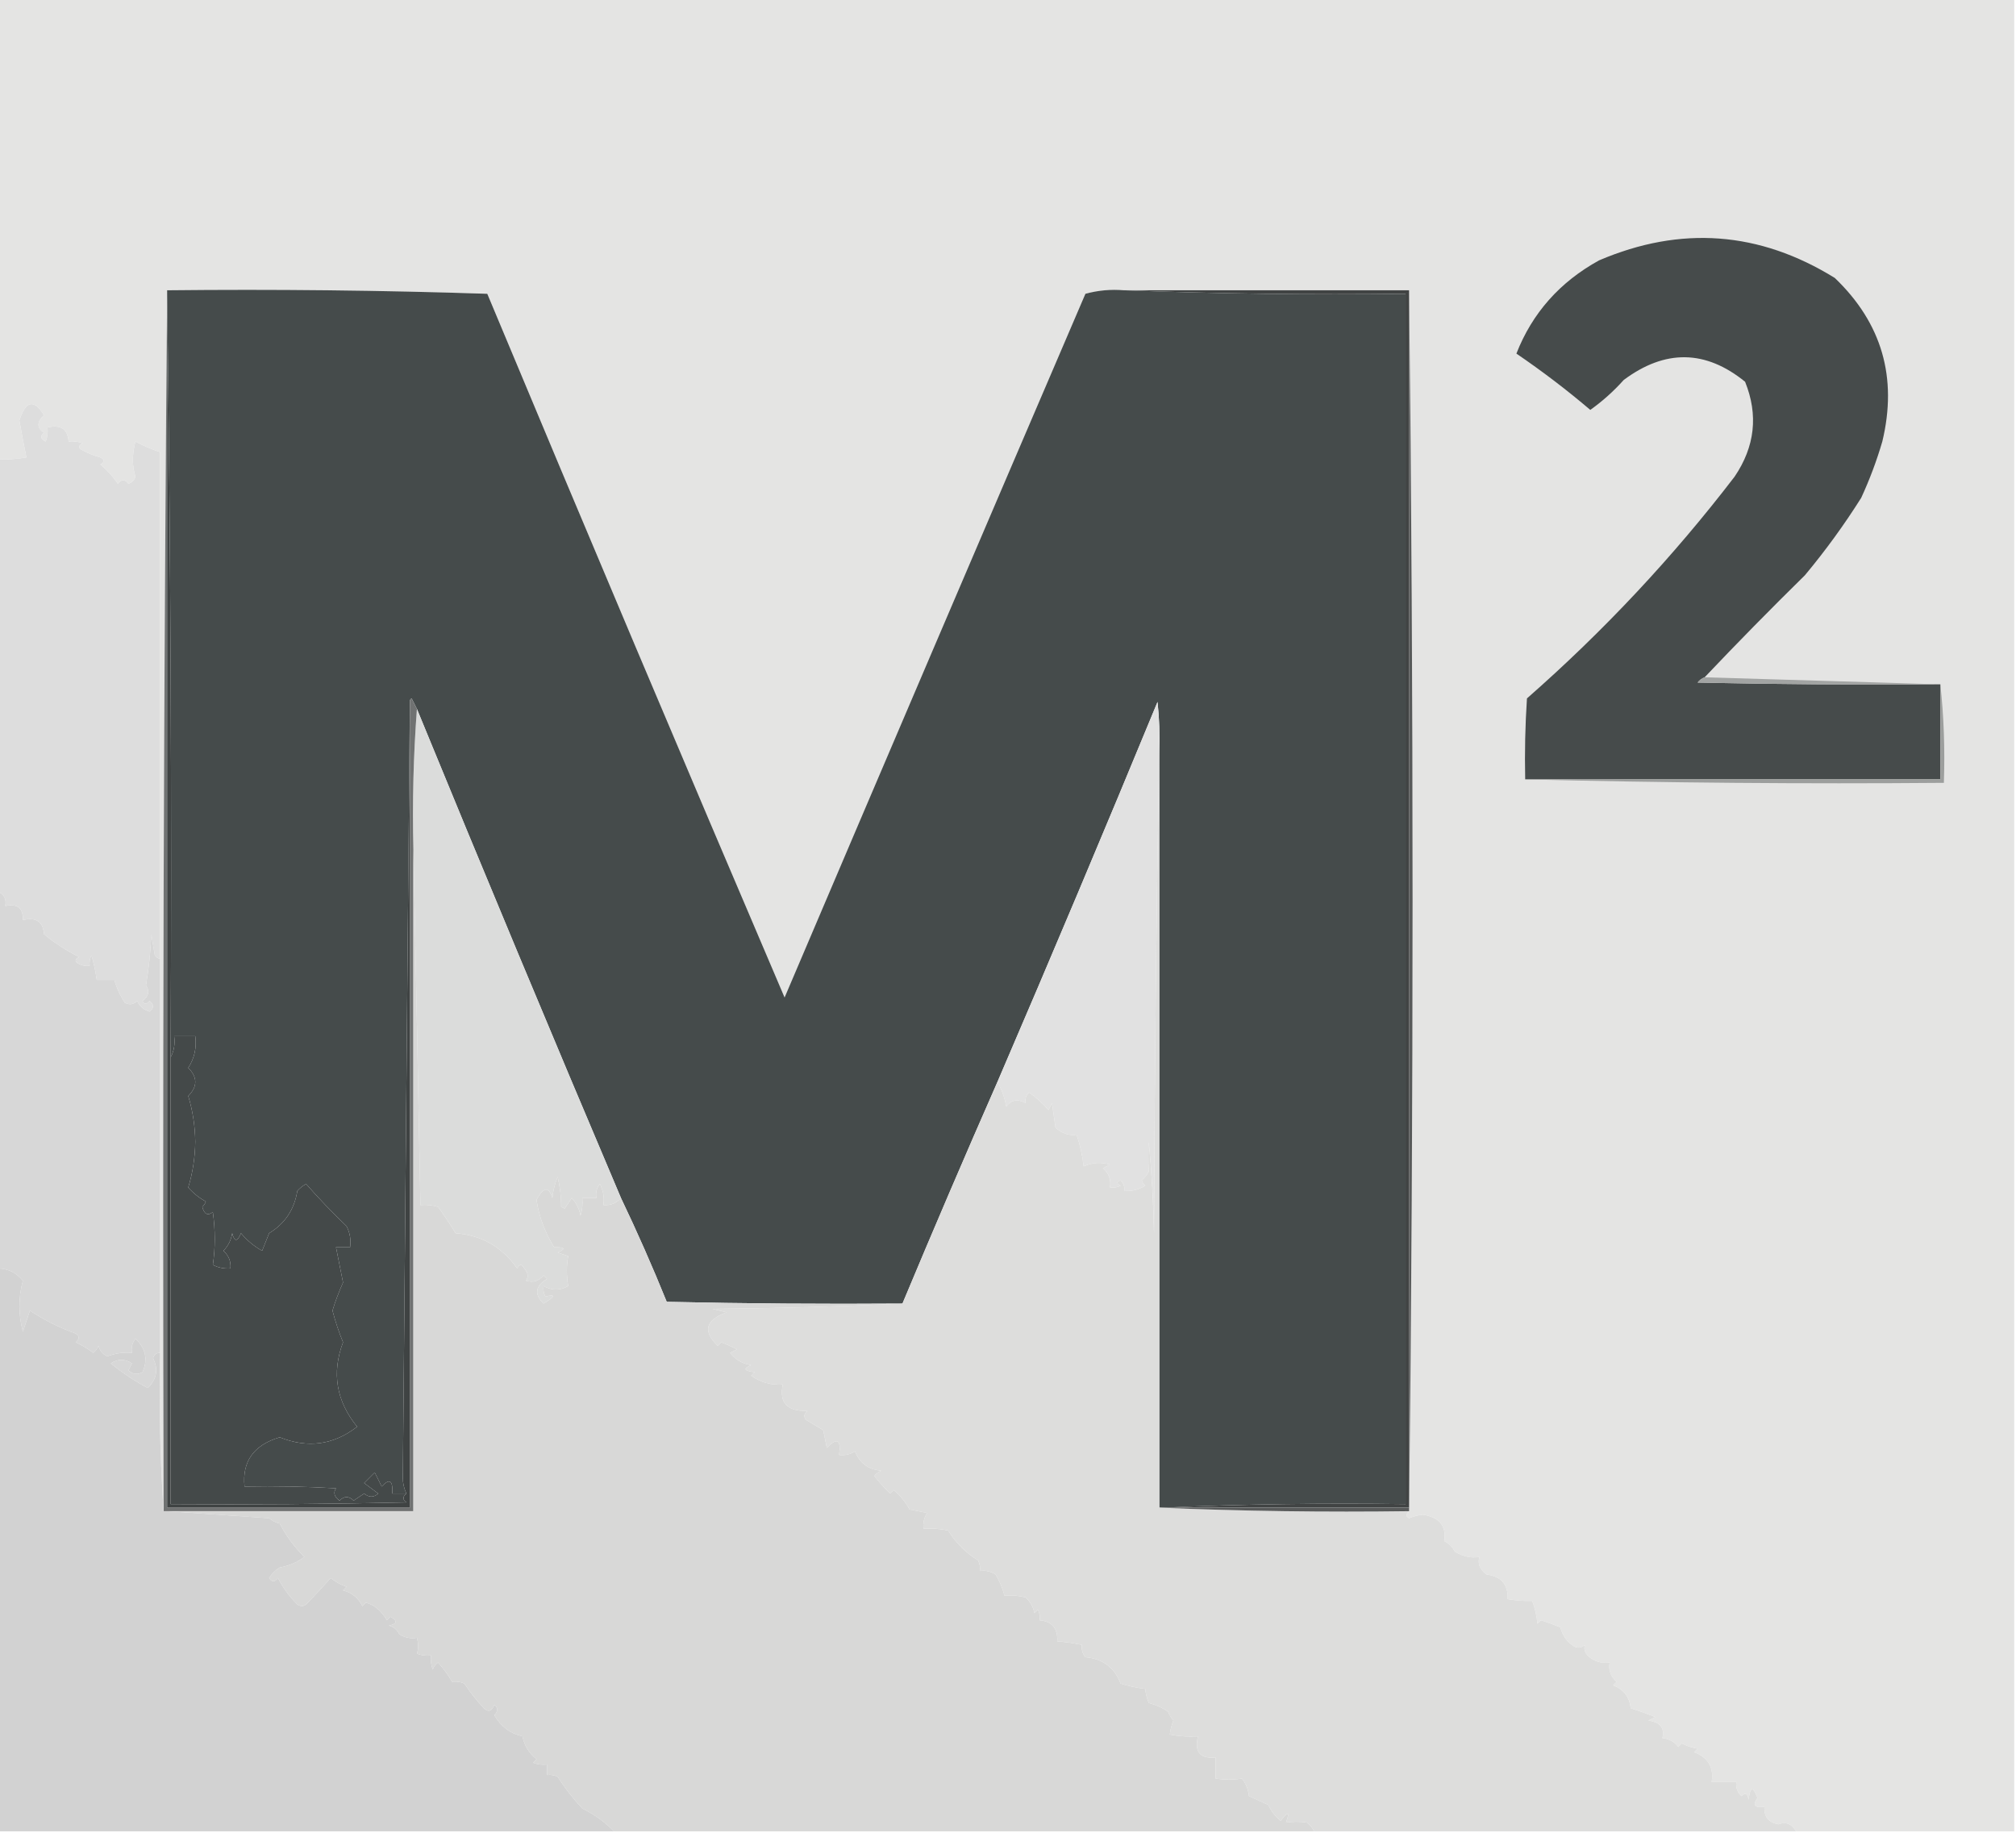<?xml version="1.0" encoding="UTF-8"?>
<!DOCTYPE svg PUBLIC "-//W3C//DTD SVG 1.1//EN" "http://www.w3.org/Graphics/SVG/1.1/DTD/svg11.dtd">
<svg xmlns="http://www.w3.org/2000/svg" version="1.1" width="573px" height="521px" style="shape-rendering:geometricPrecision; text-rendering:geometricPrecision; image-rendering:optimizeQuality; fill-rule:evenodd; clip-rule:evenodd" xmlns:xlink="http://www.w3.org/1999/xlink">
<g><path style="opacity:1" fill="#e4e4e3" d="M -0.5,-0.5 C 190.5,-0.5 381.5,-0.5 572.5,-0.5C 572.5,173.167 572.5,346.833 572.5,520.5C 551.833,520.5 531.167,520.5 510.5,520.5C 509.245,518.359 507.578,517.693 505.5,518.5C 502.649,517.988 501.316,516.321 501.5,513.5C 498.724,513.911 498.057,513.078 499.5,511C 498.268,507.61 497.434,507.777 497,511.5C 496.683,509.699 496.016,509.366 495,510.5C 493.812,509.437 493.312,508.103 493.5,506.5C 491.167,506.5 488.833,506.5 486.5,506.5C 487.154,502.317 485.488,499.484 481.5,498C 481.833,497.667 482.167,497.333 482.5,497C 480.899,496.727 479.399,496.227 478,495.5C 477.667,495.833 477.333,496.167 477,496.5C 475.902,495.033 474.402,494.199 472.5,494C 473.19,491.13 471.857,489.463 468.5,489C 469.167,488.667 469.833,488.333 470.5,488C 468.196,487.105 465.862,486.271 463.5,485.5C 463.139,482.308 461.472,480.141 458.5,479C 458.833,478.667 459.167,478.333 459.5,478C 457.808,476.599 457.141,474.766 457.5,472.5C 455.712,472.785 454.045,472.452 452.5,471.5C 450.65,470.352 449.983,469.019 450.5,467.5C 449.549,468.326 448.549,468.492 447.5,468C 445.428,466.727 444.095,464.893 443.5,462.5C 441.659,461.77 439.825,461.103 438,460.5C 437.667,460.833 437.333,461.167 437,461.5C 436.764,459.236 436.264,457.069 435.5,455C 433.359,455.086 431.026,454.919 428.5,454.5C 428.696,450.359 426.696,448.025 422.5,447.5C 420.578,446.04 419.911,444.373 420.5,442.5C 418.174,442.9 415.841,442.4 413.5,441C 412.833,439.667 411.833,438.667 410.5,438C 411.169,433.794 409.169,431.294 404.5,430.5C 403.106,430.621 401.772,430.954 400.5,431.5C 399.537,431.03 399.537,430.363 400.5,429.5C 401.833,313.833 401.833,198.167 400.5,82.5C 373.5,82.5 346.5,82.5 319.5,82.5C 315.774,82.177 312.107,82.511 308.5,83.5C 279.903,150.126 251.403,216.792 223,283.5C 194.558,216.949 166.391,150.282 138.5,83.5C 108.174,82.5 77.841,82.167 47.5,82.5C 46.501,197.999 46.167,313.665 46.5,429.5C 45.504,414.676 45.171,399.676 45.5,384.5C 45.5,347.167 45.5,309.833 45.5,272.5C 45.5,224.5 45.5,176.5 45.5,128.5C 43.127,127.706 40.794,126.706 38.5,125.5C 37.527,129.107 37.527,132.44 38.5,135.5C 38.167,136.5 37.5,137.167 36.5,137.5C 35.5,136.167 34.5,136.167 33.5,137.5C 32.129,135.454 30.462,133.621 28.5,132C 29.833,131.333 29.833,130.667 28.5,130C 26.754,129.529 25.087,128.862 23.5,128C 22.167,127.333 22.167,126.667 23.5,126C 22.207,125.51 20.873,125.343 19.5,125.5C 19.241,121.932 17.241,120.599 13.5,121.5C 13.657,122.873 13.49,124.207 13,125.5C 11.513,124.747 11.346,123.914 12.5,123C 10.416,121.573 10.416,119.907 12.5,118C 9.667,113.36 7.334,113.86 5.5,119.5C 6.131,123.034 6.798,126.534 7.5,130C 4.854,130.497 2.187,130.664 -0.5,130.5C -0.5,86.833 -0.5,43.167 -0.5,-0.5 Z"/></g>
<g><path style="opacity:1" fill="#464b4b" d="M 484.5,192.5 C 483.711,192.783 483.044,193.283 482.5,194C 505.498,194.5 528.498,194.667 551.5,194.5C 551.5,203.5 551.5,212.5 551.5,221.5C 512.167,221.5 472.833,221.5 433.5,221.5C 433.334,213.826 433.5,206.159 434,198.5C 455.81,179.361 475.477,158.361 493,135.5C 498.806,126.948 499.806,117.948 496,108.5C 484.77,99.383 473.27,99.217 461.5,108C 458.62,111.217 455.453,114.05 452,116.5C 445.295,110.797 438.295,105.464 431,100.5C 435.51,88.974 443.344,80.141 454.5,74C 477.732,64.078 500.065,65.744 521.5,79C 534.882,91.823 539.382,107.323 535,125.5C 533.393,130.988 531.393,136.322 529,141.5C 524.156,149.188 518.823,156.521 513,163.5C 503.298,173.035 493.798,182.702 484.5,192.5 Z"/></g>
<g><path style="opacity:1" fill="#454b4b" d="M 47.5,83.5 C 47.5,83.167 47.5,82.833 47.5,82.5C 77.841,82.167 108.174,82.5 138.5,83.5C 166.391,150.282 194.558,216.949 223,283.5C 251.403,216.792 279.903,150.126 308.5,83.5C 312.107,82.511 315.774,82.177 319.5,82.5C 345.995,83.498 372.661,83.831 399.5,83.5C 399.485,198.171 399.485,312.837 399.5,427.5C 376.327,427.169 353.327,427.502 330.5,428.5C 330.167,428.5 329.833,428.5 329.5,428.5C 329.5,356.833 329.5,285.167 329.5,213.5C 329.666,208.821 329.499,204.155 329,199.5C 314.097,235.637 298.93,271.637 283.5,307.5C 274.305,328.418 265.305,349.418 256.5,370.5C 234.164,370.667 211.831,370.5 189.5,370C 185.438,359.958 181.105,350.125 176.5,340.5C 156.891,294.281 137.557,247.948 118.5,201.5C 118.013,200.527 117.513,199.527 117,198.5C 116.601,198.728 116.435,199.062 116.5,199.5C 115.832,272.902 115.165,346.402 114.5,420C 114.47,421.429 114.803,422.929 115.5,424.5C 114.167,424.5 112.833,424.5 111.5,424.5C 111.714,420.743 110.714,420.076 108.5,422.5C 107.833,421.167 107.167,419.833 106.5,418.5C 105.5,419.5 104.5,420.5 103.5,421.5C 104.833,422.5 106.167,423.5 107.5,424.5C 106.224,425.645 104.891,425.645 103.5,424.5C 102.5,425.167 101.5,425.833 100.5,426.5C 99.167,425.167 97.833,425.167 96.5,426.5C 94.997,425.41 94.664,424.243 95.5,423C 86.84,422.5 78.173,422.334 69.5,422.5C 68.775,415.371 72.108,410.705 79.5,408.5C 87.472,411.694 94.806,410.694 101.5,405.5C 95.562,398.183 94.229,390.183 97.5,381.5C 96.319,378.624 95.319,375.624 94.5,372.5C 95.225,370.065 96.225,367.399 97.5,364.5C 96.826,361.158 96.159,357.825 95.5,354.5C 96.833,354.5 98.167,354.5 99.5,354.5C 99.799,352.396 99.466,350.396 98.5,348.5C 94.417,344.587 90.583,340.587 87,336.5C 86.05,337.022 85.216,337.689 84.5,338.5C 83.655,343.768 80.988,347.768 76.5,350.5C 75.833,352.167 75.167,353.833 74.5,355.5C 72.208,354.21 70.208,352.543 68.5,350.5C 67.459,352.991 66.626,352.991 66,350.5C 65.696,352.441 64.863,354.107 63.5,355.5C 65.005,356.842 65.671,358.508 65.5,360.5C 63.738,360.643 62.071,360.309 60.5,359.5C 61.211,354.657 61.211,349.657 60.5,344.5C 59.035,345.609 58.035,345.109 57.5,343C 57.957,342.586 58.291,342.086 58.5,341.5C 56.599,340.455 54.933,339.122 53.5,337.5C 54.769,333.351 55.435,329.018 55.5,324.5C 55.435,319.982 54.769,315.649 53.5,311.5C 56.167,308.833 56.167,306.167 53.5,303.5C 55.26,300.788 55.927,297.788 55.5,294.5C 53.5,294.5 51.5,294.5 49.5,294.5C 49.795,296.735 49.461,298.735 48.5,300.5C 48.833,227.998 48.499,155.665 47.5,83.5 Z"/></g>
<g><path style="opacity:1" fill="#dddddd" d="M 45.5,272.5 C 44.883,272.389 44.383,272.056 44,271.5C 43.667,269.5 43.333,267.5 43,265.5C 42.805,270.418 42.305,275.251 41.5,280C 42.603,281.68 42.27,283.18 40.5,284.5C 40.938,285.506 41.604,285.506 42.5,284.5C 43.833,285.5 43.833,286.5 42.5,287.5C 40.866,287.032 39.7,286.032 39,284.5C 37.95,285.517 36.784,285.684 35.5,285C 34.138,282.966 33.138,280.799 32.5,278.5C 30.833,278.5 29.167,278.5 27.5,278.5C 27.162,276.146 26.662,273.813 26,271.5C 25.517,272.448 25.351,273.448 25.5,274.5C 24.448,274.649 23.448,274.483 22.5,274C 21.167,273.333 21.167,272.667 22.5,272C 18.789,270.135 15.456,267.969 12.5,265.5C 12.241,261.932 10.241,260.599 6.5,261.5C 6.616,258.09 4.95,256.756 1.5,257.5C 1.843,255.517 1.176,254.183 -0.5,253.5C -0.5,212.5 -0.5,171.5 -0.5,130.5C 2.187,130.664 4.854,130.497 7.5,130C 6.798,126.534 6.131,123.034 5.5,119.5C 7.334,113.86 9.667,113.36 12.5,118C 10.416,119.907 10.416,121.573 12.5,123C 11.346,123.914 11.513,124.747 13,125.5C 13.49,124.207 13.657,122.873 13.5,121.5C 17.241,120.599 19.241,121.932 19.5,125.5C 20.873,125.343 22.207,125.51 23.5,126C 22.167,126.667 22.167,127.333 23.5,128C 25.087,128.862 26.754,129.529 28.5,130C 29.833,130.667 29.833,131.333 28.5,132C 30.462,133.621 32.129,135.454 33.5,137.5C 34.5,136.167 35.5,136.167 36.5,137.5C 37.5,137.167 38.167,136.5 38.5,135.5C 37.527,132.44 37.527,129.107 38.5,125.5C 40.794,126.706 43.127,127.706 45.5,128.5C 45.5,176.5 45.5,224.5 45.5,272.5 Z"/></g>
<g><path style="opacity:1" fill="#a2a4a3" d="M 484.5,192.5 C 506.833,193.167 529.167,193.833 551.5,194.5C 528.498,194.667 505.498,194.5 482.5,194C 483.044,193.283 483.711,192.783 484.5,192.5 Z"/></g>
<g><path style="opacity:1" fill="#e1e1e1" d="M 329.5,213.5 C 328.667,258.998 328.167,304.665 328,350.5C 327.832,341.814 327.332,333.148 326.5,324.5C 326.347,327.216 326.347,330.049 326.5,333C 325.978,333.95 325.311,334.784 324.5,335.5C 324.709,336.086 325.043,336.586 325.5,337C 323.655,338.128 321.655,338.628 319.5,338.5C 319.719,337.325 319.386,336.325 318.5,335.5C 317.304,335.846 317.304,336.346 318.5,337C 317.552,337.483 316.552,337.649 315.5,337.5C 315.822,335.278 315.155,333.444 313.5,332C 314.167,331.667 314.833,331.333 315.5,331C 312.901,330.231 310.401,330.398 308,331.5C 307.654,328.424 306.988,325.424 306,322.5C 303.945,322.848 301.945,322.181 300,320.5C 299.667,318.167 299.333,315.833 299,313.5C 298.667,314.167 298.333,314.833 298,315.5C 296.41,313.621 294.577,311.954 292.5,310.5C 291.614,311.325 291.281,312.325 291.5,313.5C 289.227,312.265 287.394,312.598 286,314.5C 285.552,311.969 284.719,309.636 283.5,307.5C 298.93,271.637 314.097,235.637 329,199.5C 329.499,204.155 329.666,208.821 329.5,213.5 Z"/></g>
<g><path style="opacity:1" fill="#dbdcdb" d="M 118.5,201.5 C 137.557,247.948 156.891,294.281 176.5,340.5C 175.221,341.968 173.554,342.635 171.5,342.5C 171.799,340.396 171.466,338.396 170.5,336.5C 169.571,337.689 169.238,339.022 169.5,340.5C 168.167,340.5 166.833,340.5 165.5,340.5C 165.66,342.199 165.494,343.866 165,345.5C 164.64,343.579 163.806,341.912 162.5,340.5C 161.833,341.5 161.167,342.5 160.5,343.5C 160.167,343.333 159.833,343.167 159.5,343C 159.511,340.242 159.177,337.409 158.5,334.5C 157.692,336.423 157.192,338.423 157,340.5C 155.98,337.15 154.48,337.317 152.5,341C 153.15,345.642 154.817,350.142 157.5,354.5C 160.598,354.413 160.932,354.913 158.5,356C 159.5,356.333 160.5,356.667 161.5,357C 160.987,359.718 160.987,362.551 161.5,365.5C 159.167,366.833 156.833,366.833 154.5,365.5C 154.351,366.552 154.517,367.552 155,368.5C 158.031,367.774 157.864,368.441 154.5,370.5C 151.773,367.842 152.107,365.509 155.5,363.5C 155.167,363.167 154.833,362.833 154.5,362.5C 153.131,364.124 151.464,364.624 149.5,364C 150.28,362.927 150.113,361.76 149,360.5C 148.333,359.167 147.667,359.167 147,360.5C 142.666,354.382 136.833,351.049 129.5,350.5C 127.977,348.019 126.31,345.519 124.5,343C 122.866,342.506 121.199,342.34 119.5,342.5C 118.854,308.693 118.187,275.027 117.5,241.5C 117.171,227.99 117.504,214.656 118.5,201.5 Z"/></g>
<g><path style="opacity:1" fill="#9c9e9d" d="M 551.5,194.5 C 552.494,203.652 552.827,212.985 552.5,222.5C 512.663,222.832 472.996,222.499 433.5,221.5C 472.833,221.5 512.167,221.5 551.5,221.5C 551.5,212.5 551.5,203.5 551.5,194.5 Z"/></g>
<g><path style="opacity:1" fill="#414444" d="M 319.5,82.5 C 346.5,82.5 373.5,82.5 400.5,82.5C 400.5,197.833 400.5,313.167 400.5,428.5C 377.167,428.5 353.833,428.5 330.5,428.5C 353.327,427.502 376.327,427.169 399.5,427.5C 399.485,312.837 399.485,198.171 399.5,83.5C 372.661,83.831 345.995,83.498 319.5,82.5 Z"/></g>
<g><path style="opacity:1" fill="#d7d7d7" d="M -0.5,253.5 C 1.176,254.183 1.843,255.517 1.5,257.5C 4.95,256.756 6.616,258.09 6.5,261.5C 10.241,260.599 12.241,261.932 12.5,265.5C 15.456,267.969 18.789,270.135 22.5,272C 21.167,272.667 21.167,273.333 22.5,274C 23.448,274.483 24.448,274.649 25.5,274.5C 25.351,273.448 25.517,272.448 26,271.5C 26.662,273.813 27.162,276.146 27.5,278.5C 29.167,278.5 30.833,278.5 32.5,278.5C 33.138,280.799 34.138,282.966 35.5,285C 36.784,285.684 37.95,285.517 39,284.5C 39.7,286.032 40.866,287.032 42.5,287.5C 43.833,286.5 43.833,285.5 42.5,284.5C 41.604,285.506 40.938,285.506 40.5,284.5C 42.27,283.18 42.603,281.68 41.5,280C 42.305,275.251 42.805,270.418 43,265.5C 43.333,267.5 43.667,269.5 44,271.5C 44.383,272.056 44.883,272.389 45.5,272.5C 45.5,309.833 45.5,347.167 45.5,384.5C 44.503,384.47 43.836,384.97 43.5,386C 45.061,389.186 44.561,392.019 42,394.5C 38.296,392.523 34.796,390.189 31.5,387.5C 33.5,386.167 35.5,386.167 37.5,387.5C 37.167,388.167 36.833,388.833 36.5,389.5C 37.723,390.614 39.056,390.781 40.5,390C 42.088,386.386 41.421,383.219 38.5,380.5C 37.571,381.689 37.238,383.022 37.5,384.5C 35.08,384.292 32.747,384.626 30.5,385.5C 29.201,384.91 28.368,383.91 28,382.5C 27.692,383.308 27.192,383.975 26.5,384.5C 24.954,383.316 23.287,382.316 21.5,381.5C 22.64,380.575 22.64,379.741 21.5,379C 16.893,377.363 12.56,375.196 8.5,372.5C 7.833,374.5 7.167,376.5 6.5,378.5C 5.198,373.615 5.198,368.782 6.5,364C 4.679,361.756 2.346,360.59 -0.5,360.5C -0.5,324.833 -0.5,289.167 -0.5,253.5 Z"/></g>
<g><path style="opacity:1" fill="#707272" d="M 47.5,82.5 C 47.5,82.833 47.5,83.167 47.5,83.5C 47.5,198.5 47.5,313.5 47.5,428.5C 70.5,428.5 93.5,428.5 116.5,428.5C 116.5,352.167 116.5,275.833 116.5,199.5C 116.435,199.062 116.601,198.728 117,198.5C 117.513,199.527 118.013,200.527 118.5,201.5C 117.504,214.656 117.171,227.99 117.5,241.5C 117.5,304.167 117.5,366.833 117.5,429.5C 94.167,429.5 70.833,429.5 47.5,429.5C 47.167,429.5 46.833,429.5 46.5,429.5C 46.167,313.665 46.501,197.999 47.5,82.5 Z"/></g>
<g><path style="opacity:1" fill="#dddddc" d="M 329.5,213.5 C 329.5,285.167 329.5,356.833 329.5,428.5C 352.994,429.498 376.661,429.831 400.5,429.5C 399.537,430.363 399.537,431.03 400.5,431.5C 401.772,430.954 403.106,430.621 404.5,430.5C 409.169,431.294 411.169,433.794 410.5,438C 411.833,438.667 412.833,439.667 413.5,441C 415.841,442.4 418.174,442.9 420.5,442.5C 419.911,444.373 420.578,446.04 422.5,447.5C 426.696,448.025 428.696,450.359 428.5,454.5C 431.026,454.919 433.359,455.086 435.5,455C 436.264,457.069 436.764,459.236 437,461.5C 437.333,461.167 437.667,460.833 438,460.5C 439.825,461.103 441.659,461.77 443.5,462.5C 444.095,464.893 445.428,466.727 447.5,468C 448.549,468.492 449.549,468.326 450.5,467.5C 449.983,469.019 450.65,470.352 452.5,471.5C 454.045,472.452 455.712,472.785 457.5,472.5C 457.141,474.766 457.808,476.599 459.5,478C 459.167,478.333 458.833,478.667 458.5,479C 461.472,480.141 463.139,482.308 463.5,485.5C 465.862,486.271 468.196,487.105 470.5,488C 469.833,488.333 469.167,488.667 468.5,489C 471.857,489.463 473.19,491.13 472.5,494C 474.402,494.199 475.902,495.033 477,496.5C 477.333,496.167 477.667,495.833 478,495.5C 479.399,496.227 480.899,496.727 482.5,497C 482.167,497.333 481.833,497.667 481.5,498C 485.488,499.484 487.154,502.317 486.5,506.5C 488.833,506.5 491.167,506.5 493.5,506.5C 493.312,508.103 493.812,509.437 495,510.5C 496.016,509.366 496.683,509.699 497,511.5C 497.434,507.777 498.268,507.61 499.5,511C 498.057,513.078 498.724,513.911 501.5,513.5C 501.316,516.321 502.649,517.988 505.5,518.5C 507.578,517.693 509.245,518.359 510.5,520.5C 464.833,520.5 419.167,520.5 373.5,520.5C 373.047,519.542 372.381,518.708 371.5,518C 369.443,517.695 367.443,517.695 365.5,518C 366.673,514.89 366.173,514.723 364,517.5C 362.471,516.271 361.304,514.771 360.5,513C 358.649,512.163 356.816,511.329 355,510.5C 354.784,508.616 354.117,506.949 353,505.5C 350.646,505.892 348.146,505.892 345.5,505.5C 345.5,503.5 345.5,501.5 345.5,499.5C 341.092,499.938 339.425,497.938 340.5,493.5C 337.813,493.664 335.146,493.497 332.5,493C 332.616,491.732 332.949,490.398 333.5,489C 332.874,488.25 332.374,487.416 332,486.5C 330.383,485.359 328.55,484.526 326.5,484C 325.949,482.602 325.616,481.268 325.5,480C 323.109,479.713 320.776,479.213 318.5,478.5C 316.759,473.931 313.426,471.431 308.5,471C 307.663,469.989 307.33,468.822 307.5,467.5C 305.194,467.007 302.861,466.674 300.5,466.5C 300.676,462.808 299.009,460.808 295.5,460.5C 295.649,459.448 295.483,458.448 295,457.5C 294.667,457.833 294.333,458.167 294,458.5C 293.758,456.862 292.925,455.362 291.5,454C 289.527,453.505 287.527,453.338 285.5,453.5C 284.956,451.42 284.122,449.42 283,447.5C 281.644,446.62 280.144,446.286 278.5,446.5C 278.649,445.448 278.483,444.448 278,443.5C 274.465,441.299 271.632,438.465 269.5,435C 267.19,434.503 264.857,434.337 262.5,434.5C 262.286,432.856 262.62,431.356 263.5,430C 261.833,429.667 260.167,429.333 258.5,429C 257.378,426.876 255.878,425.043 254,423.5C 253.667,423.833 253.333,424.167 253,424.5C 251.401,422.944 249.901,421.277 248.5,419.5C 249.025,418.808 249.692,418.308 250.5,418C 246.88,417.716 244.38,415.883 243,412.5C 241.644,413.38 240.144,413.714 238.5,413.5C 239.112,409.124 237.946,408.457 235,411.5C 234.667,409.833 234.333,408.167 234,406.5C 232.333,405.5 230.667,404.5 229,403.5C 228.383,402.551 228.549,401.718 229.5,401C 223.732,401.17 221.399,398.67 222.5,393.5C 219.206,393.741 216.206,392.908 213.5,391C 213.833,390.667 214.167,390.333 214.5,390C 211.456,389.641 211.122,388.974 213.5,388C 211.045,387.606 209.045,386.44 207.5,384.5C 208.167,384.167 208.833,383.833 209.5,383.5C 208.009,382.756 206.509,382.09 205,381.5C 204.667,381.833 204.333,382.167 204,382.5C 199.659,378.359 200.492,375.193 206.5,373C 205.167,372.667 203.833,372.333 202.5,372C 220.671,371.832 238.671,371.332 256.5,370.5C 265.305,349.418 274.305,328.418 283.5,307.5C 284.719,309.636 285.552,311.969 286,314.5C 287.394,312.598 289.227,312.265 291.5,313.5C 291.281,312.325 291.614,311.325 292.5,310.5C 294.577,311.954 296.41,313.621 298,315.5C 298.333,314.833 298.667,314.167 299,313.5C 299.333,315.833 299.667,318.167 300,320.5C 301.945,322.181 303.945,322.848 306,322.5C 306.988,325.424 307.654,328.424 308,331.5C 310.401,330.398 312.901,330.231 315.5,331C 314.833,331.333 314.167,331.667 313.5,332C 315.155,333.444 315.822,335.278 315.5,337.5C 316.552,337.649 317.552,337.483 318.5,337C 317.304,336.346 317.304,335.846 318.5,335.5C 319.386,336.325 319.719,337.325 319.5,338.5C 321.655,338.628 323.655,338.128 325.5,337C 325.043,336.586 324.709,336.086 324.5,335.5C 325.311,334.784 325.978,333.95 326.5,333C 326.347,330.049 326.347,327.216 326.5,324.5C 327.332,333.148 327.832,341.814 328,350.5C 328.167,304.665 328.667,258.998 329.5,213.5 Z"/></g>
<g><path style="opacity:1" fill="#d8d8d7" d="M 117.5,241.5 C 118.187,275.027 118.854,308.693 119.5,342.5C 121.199,342.34 122.866,342.506 124.5,343C 126.31,345.519 127.977,348.019 129.5,350.5C 136.833,351.049 142.666,354.382 147,360.5C 147.667,359.167 148.333,359.167 149,360.5C 150.113,361.76 150.28,362.927 149.5,364C 151.464,364.624 153.131,364.124 154.5,362.5C 154.833,362.833 155.167,363.167 155.5,363.5C 152.107,365.509 151.773,367.842 154.5,370.5C 157.864,368.441 158.031,367.774 155,368.5C 154.517,367.552 154.351,366.552 154.5,365.5C 156.833,366.833 159.167,366.833 161.5,365.5C 160.987,362.551 160.987,359.718 161.5,357C 160.5,356.667 159.5,356.333 158.5,356C 160.932,354.913 160.598,354.413 157.5,354.5C 154.817,350.142 153.15,345.642 152.5,341C 154.48,337.317 155.98,337.15 157,340.5C 157.192,338.423 157.692,336.423 158.5,334.5C 159.177,337.409 159.511,340.242 159.5,343C 159.833,343.167 160.167,343.333 160.5,343.5C 161.167,342.5 161.833,341.5 162.5,340.5C 163.806,341.912 164.64,343.579 165,345.5C 165.494,343.866 165.66,342.199 165.5,340.5C 166.833,340.5 168.167,340.5 169.5,340.5C 169.238,339.022 169.571,337.689 170.5,336.5C 171.466,338.396 171.799,340.396 171.5,342.5C 173.554,342.635 175.221,341.968 176.5,340.5C 181.105,350.125 185.438,359.958 189.5,370C 211.831,370.5 234.164,370.667 256.5,370.5C 238.671,371.332 220.671,371.832 202.5,372C 203.833,372.333 205.167,372.667 206.5,373C 200.492,375.193 199.659,378.359 204,382.5C 204.333,382.167 204.667,381.833 205,381.5C 206.509,382.09 208.009,382.756 209.5,383.5C 208.833,383.833 208.167,384.167 207.5,384.5C 209.045,386.44 211.045,387.606 213.5,388C 211.122,388.974 211.456,389.641 214.5,390C 214.167,390.333 213.833,390.667 213.5,391C 216.206,392.908 219.206,393.741 222.5,393.5C 221.399,398.67 223.732,401.17 229.5,401C 228.549,401.718 228.383,402.551 229,403.5C 230.667,404.5 232.333,405.5 234,406.5C 234.333,408.167 234.667,409.833 235,411.5C 237.946,408.457 239.112,409.124 238.5,413.5C 240.144,413.714 241.644,413.38 243,412.5C 244.38,415.883 246.88,417.716 250.5,418C 249.692,418.308 249.025,418.808 248.5,419.5C 249.901,421.277 251.401,422.944 253,424.5C 253.333,424.167 253.667,423.833 254,423.5C 255.878,425.043 257.378,426.876 258.5,429C 260.167,429.333 261.833,429.667 263.5,430C 262.62,431.356 262.286,432.856 262.5,434.5C 264.857,434.337 267.19,434.503 269.5,435C 271.632,438.465 274.465,441.299 278,443.5C 278.483,444.448 278.649,445.448 278.5,446.5C 280.144,446.286 281.644,446.62 283,447.5C 284.122,449.42 284.956,451.42 285.5,453.5C 287.527,453.338 289.527,453.505 291.5,454C 292.925,455.362 293.758,456.862 294,458.5C 294.333,458.167 294.667,457.833 295,457.5C 295.483,458.448 295.649,459.448 295.5,460.5C 299.009,460.808 300.676,462.808 300.5,466.5C 302.861,466.674 305.194,467.007 307.5,467.5C 307.33,468.822 307.663,469.989 308.5,471C 313.426,471.431 316.759,473.931 318.5,478.5C 320.776,479.213 323.109,479.713 325.5,480C 325.616,481.268 325.949,482.602 326.5,484C 328.55,484.526 330.383,485.359 332,486.5C 332.374,487.416 332.874,488.25 333.5,489C 332.949,490.398 332.616,491.732 332.5,493C 335.146,493.497 337.813,493.664 340.5,493.5C 339.425,497.938 341.092,499.938 345.5,499.5C 345.5,501.5 345.5,503.5 345.5,505.5C 348.146,505.892 350.646,505.892 353,505.5C 354.117,506.949 354.784,508.616 355,510.5C 356.816,511.329 358.649,512.163 360.5,513C 361.304,514.771 362.471,516.271 364,517.5C 366.173,514.723 366.673,514.89 365.5,518C 367.443,517.695 369.443,517.695 371.5,518C 372.381,518.708 373.047,519.542 373.5,520.5C 307.167,520.5 240.833,520.5 174.5,520.5C 171.989,517.887 168.989,515.72 165.5,514C 162.886,511.2 160.553,508.2 158.5,505C 157.552,504.517 156.552,504.351 155.5,504.5C 155.5,503.5 155.5,502.5 155.5,501.5C 154.127,501.657 152.793,501.49 151.5,501C 151.833,500.667 152.167,500.333 152.5,500C 150.368,498.303 149.035,496.136 148.5,493.5C 145.03,492.712 142.363,490.712 140.5,487.5C 141.59,486.391 141.59,485.391 140.5,484.5C 139.803,486.385 138.803,486.718 137.5,485.5C 135.437,483.28 133.604,480.946 132,478.5C 130.992,478.018 129.825,477.852 128.5,478C 127.36,476.027 126.027,474.193 124.5,472.5C 123.808,473.025 123.308,473.692 123,474.5C 122.51,473.207 122.343,471.873 122.5,470.5C 121.127,470.657 119.793,470.49 118.5,470C 118.966,468.701 118.966,467.201 118.5,465.5C 116.712,465.785 115.045,465.452 113.5,464.5C 112.91,463.201 111.91,462.368 110.5,462C 112.929,461.549 113.096,460.715 111,459.5C 110.667,459.833 110.333,460.167 110,460.5C 108.294,457.726 106.294,456.059 104,455.5C 103.667,455.833 103.333,456.167 103,456.5C 101.891,454.185 100.057,452.685 97.5,452C 97.833,451.667 98.167,451.333 98.5,451C 96.871,450.415 95.371,449.581 94,448.5C 91.952,450.79 89.785,453.123 87.5,455.5C 86.635,456.583 85.635,456.749 84.5,456C 82.28,453.781 80.447,451.281 79,448.5C 78.107,449.711 77.274,449.711 76.5,448.5C 77.263,447.281 78.263,446.281 79.5,445.5C 82.184,445.024 84.517,444.024 86.5,442.5C 83.71,439.742 81.377,436.576 79.5,433C 78.376,432.751 77.376,432.251 76.5,431.5C 66.675,430.833 57.008,430.167 47.5,429.5C 70.833,429.5 94.167,429.5 117.5,429.5C 117.5,366.833 117.5,304.167 117.5,241.5 Z"/></g>
<g><path style="opacity:1" fill="#3f4343" d="M 47.5,83.5 C 48.499,155.665 48.833,227.998 48.5,300.5C 48.5,342.833 48.5,385.167 48.5,427.5C 70.836,427.667 93.169,427.5 115.5,427C 114.402,426.23 114.402,425.397 115.5,424.5C 114.803,422.929 114.47,421.429 114.5,420C 115.165,346.402 115.832,272.902 116.5,199.5C 116.5,275.833 116.5,352.167 116.5,428.5C 93.5,428.5 70.5,428.5 47.5,428.5C 47.5,313.5 47.5,198.5 47.5,83.5 Z"/></g>
<g><path style="opacity:1" fill="#444949" d="M 115.5,424.5 C 114.402,425.397 114.402,426.23 115.5,427C 93.169,427.5 70.836,427.667 48.5,427.5C 48.5,385.167 48.5,342.833 48.5,300.5C 49.461,298.735 49.795,296.735 49.5,294.5C 51.5,294.5 53.5,294.5 55.5,294.5C 55.927,297.788 55.26,300.788 53.5,303.5C 56.167,306.167 56.167,308.833 53.5,311.5C 54.769,315.649 55.435,319.982 55.5,324.5C 55.435,329.018 54.769,333.351 53.5,337.5C 54.933,339.122 56.599,340.455 58.5,341.5C 58.291,342.086 57.957,342.586 57.5,343C 58.035,345.109 59.035,345.609 60.5,344.5C 61.211,349.657 61.211,354.657 60.5,359.5C 62.071,360.309 63.738,360.643 65.5,360.5C 65.671,358.508 65.005,356.842 63.5,355.5C 64.863,354.107 65.696,352.441 66,350.5C 66.626,352.991 67.459,352.991 68.5,350.5C 70.208,352.543 72.208,354.21 74.5,355.5C 75.167,353.833 75.833,352.167 76.5,350.5C 80.988,347.768 83.655,343.768 84.5,338.5C 85.216,337.689 86.05,337.022 87,336.5C 90.583,340.587 94.417,344.587 98.5,348.5C 99.466,350.396 99.799,352.396 99.5,354.5C 98.167,354.5 96.833,354.5 95.5,354.5C 96.159,357.825 96.826,361.158 97.5,364.5C 96.225,367.399 95.225,370.065 94.5,372.5C 95.319,375.624 96.319,378.624 97.5,381.5C 94.229,390.183 95.562,398.183 101.5,405.5C 94.806,410.694 87.472,411.694 79.5,408.5C 72.108,410.705 68.775,415.371 69.5,422.5C 78.173,422.334 86.84,422.5 95.5,423C 94.664,424.243 94.997,425.41 96.5,426.5C 97.833,425.167 99.167,425.167 100.5,426.5C 101.5,425.833 102.5,425.167 103.5,424.5C 104.891,425.645 106.224,425.645 107.5,424.5C 106.167,423.5 104.833,422.5 103.5,421.5C 104.5,420.5 105.5,419.5 106.5,418.5C 107.167,419.833 107.833,421.167 108.5,422.5C 110.714,420.076 111.714,420.743 111.5,424.5C 112.833,424.5 114.167,424.5 115.5,424.5 Z"/></g>
<g><path style="opacity:1" fill="#585a5a" d="M 400.5,82.5 C 401.833,198.167 401.833,313.833 400.5,429.5C 376.661,429.831 352.994,429.498 329.5,428.5C 329.833,428.5 330.167,428.5 330.5,428.5C 353.833,428.5 377.167,428.5 400.5,428.5C 400.5,313.167 400.5,197.833 400.5,82.5 Z"/></g>
<g><path style="opacity:1" fill="#d2d2d2" d="M -0.5,360.5 C 2.346,360.59 4.679,361.756 6.5,364C 5.198,368.782 5.198,373.615 6.5,378.5C 7.167,376.5 7.833,374.5 8.5,372.5C 12.56,375.196 16.893,377.363 21.5,379C 22.64,379.741 22.64,380.575 21.5,381.5C 23.287,382.316 24.954,383.316 26.5,384.5C 27.192,383.975 27.692,383.308 28,382.5C 28.368,383.91 29.201,384.91 30.5,385.5C 32.747,384.626 35.08,384.292 37.5,384.5C 37.238,383.022 37.571,381.689 38.5,380.5C 41.421,383.219 42.088,386.386 40.5,390C 39.056,390.781 37.723,390.614 36.5,389.5C 36.833,388.833 37.167,388.167 37.5,387.5C 35.5,386.167 33.5,386.167 31.5,387.5C 34.796,390.189 38.296,392.523 42,394.5C 44.561,392.019 45.061,389.186 43.5,386C 43.836,384.97 44.503,384.47 45.5,384.5C 45.171,399.676 45.504,414.676 46.5,429.5C 46.833,429.5 47.167,429.5 47.5,429.5C 57.008,430.167 66.675,430.833 76.5,431.5C 77.376,432.251 78.376,432.751 79.5,433C 81.377,436.576 83.71,439.742 86.5,442.5C 84.517,444.024 82.184,445.024 79.5,445.5C 78.263,446.281 77.263,447.281 76.5,448.5C 77.274,449.711 78.107,449.711 79,448.5C 80.447,451.281 82.28,453.781 84.5,456C 85.635,456.749 86.635,456.583 87.5,455.5C 89.785,453.123 91.952,450.79 94,448.5C 95.371,449.581 96.871,450.415 98.5,451C 98.167,451.333 97.833,451.667 97.5,452C 100.057,452.685 101.891,454.185 103,456.5C 103.333,456.167 103.667,455.833 104,455.5C 106.294,456.059 108.294,457.726 110,460.5C 110.333,460.167 110.667,459.833 111,459.5C 113.096,460.715 112.929,461.549 110.5,462C 111.91,462.368 112.91,463.201 113.5,464.5C 115.045,465.452 116.712,465.785 118.5,465.5C 118.966,467.201 118.966,468.701 118.5,470C 119.793,470.49 121.127,470.657 122.5,470.5C 122.343,471.873 122.51,473.207 123,474.5C 123.308,473.692 123.808,473.025 124.5,472.5C 126.027,474.193 127.36,476.027 128.5,478C 129.825,477.852 130.992,478.018 132,478.5C 133.604,480.946 135.437,483.28 137.5,485.5C 138.803,486.718 139.803,486.385 140.5,484.5C 141.59,485.391 141.59,486.391 140.5,487.5C 142.363,490.712 145.03,492.712 148.5,493.5C 149.035,496.136 150.368,498.303 152.5,500C 152.167,500.333 151.833,500.667 151.5,501C 152.793,501.49 154.127,501.657 155.5,501.5C 155.5,502.5 155.5,503.5 155.5,504.5C 156.552,504.351 157.552,504.517 158.5,505C 160.553,508.2 162.886,511.2 165.5,514C 168.989,515.72 171.989,517.887 174.5,520.5C 116.167,520.5 57.833,520.5 -0.5,520.5C -0.5,467.167 -0.5,413.833 -0.5,360.5 Z"/></g>
</svg>
